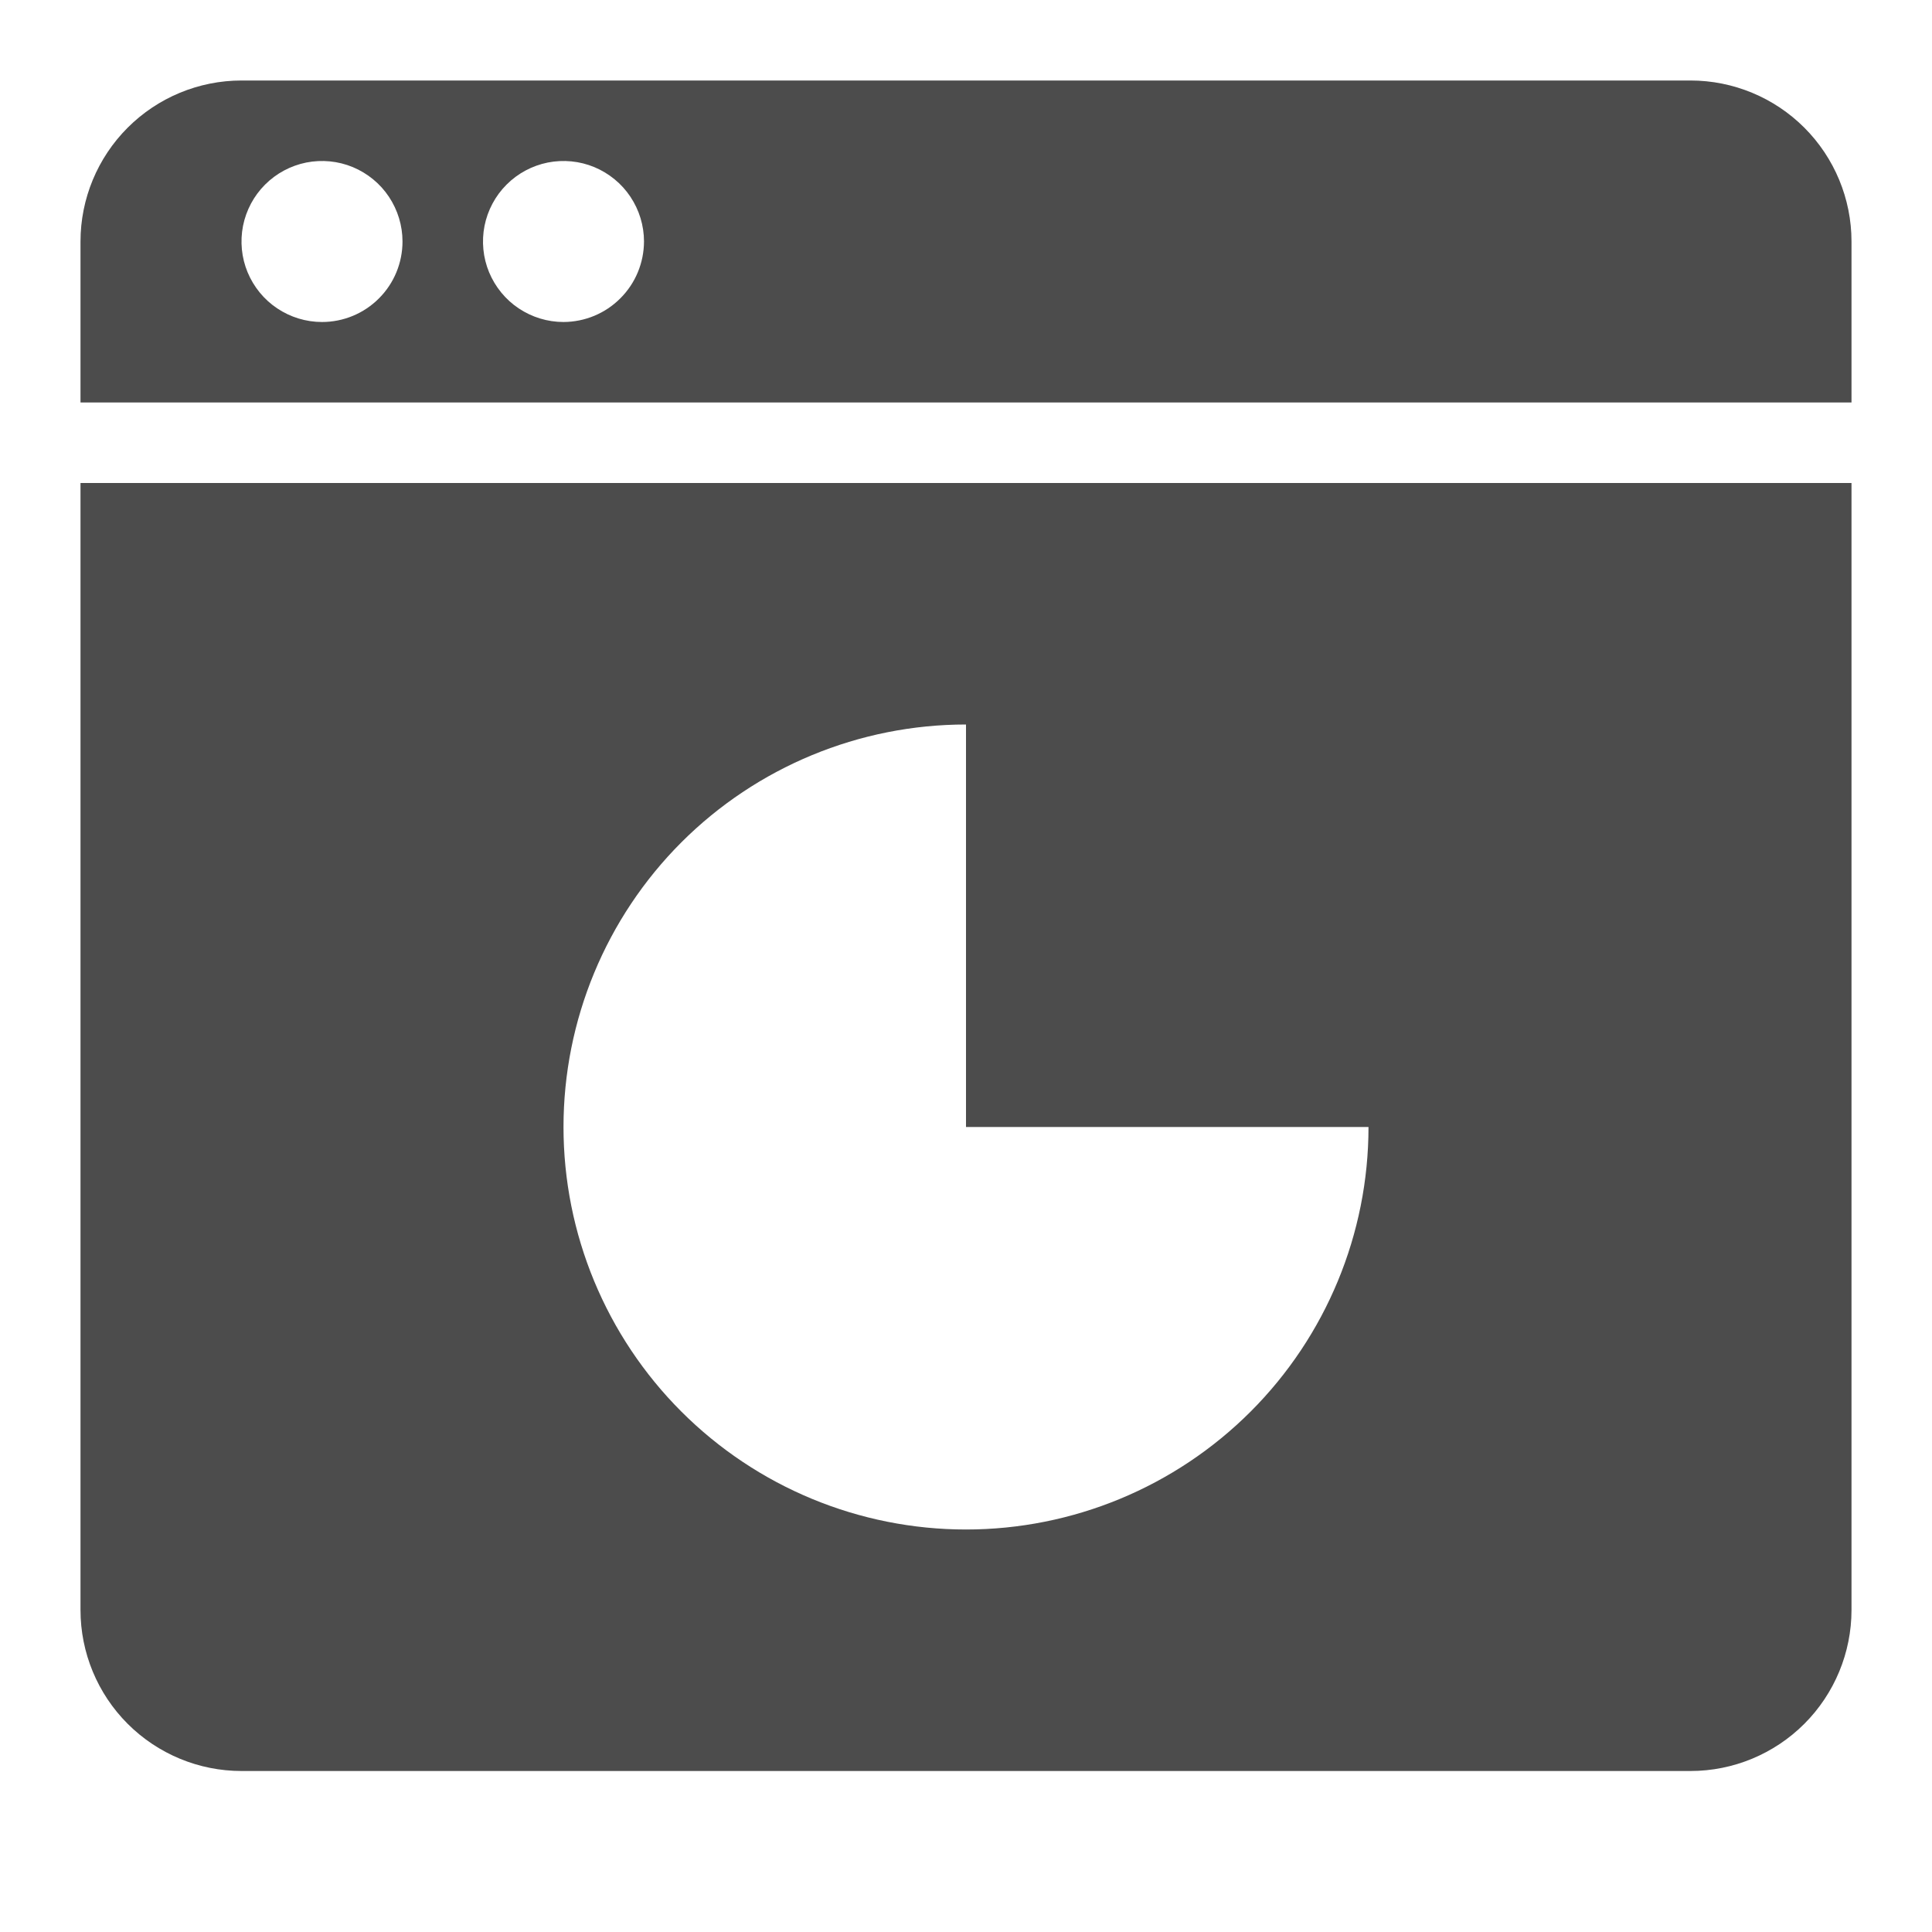 <svg width="100" height="100" opacity="0.7"  viewBox="0 0 24 24" fill="none" xmlns="http://www.w3.org/2000/svg">
<path d="M1 3V5H23V3C23 2.47 22.789 1.961 22.414 1.586C22.039 1.211 21.53 1 21 1H3C2.47 1 1.961 1.211 1.586 1.586C1.211 1.961 1 2.47 1 3V3ZM4 4C3.802 4 3.609 3.941 3.444 3.831C3.28 3.722 3.152 3.565 3.076 3.383C3 3.2 2.981 2.999 3.019 2.805C3.058 2.611 3.153 2.433 3.293 2.293C3.433 2.153 3.611 2.058 3.805 2.019C3.999 1.981 4.2 2 4.383 2.076C4.565 2.152 4.722 2.28 4.831 2.444C4.941 2.609 5 2.802 5 3C5 3.265 4.895 3.52 4.707 3.707C4.52 3.895 4.265 4 4 4ZM7 4C6.802 4 6.609 3.941 6.444 3.831C6.28 3.722 6.152 3.565 6.076 3.383C6 3.2 5.981 2.999 6.019 2.805C6.058 2.611 6.153 2.433 6.293 2.293C6.433 2.153 6.611 2.058 6.805 2.019C6.999 1.981 7.2 2 7.383 2.076C7.565 2.152 7.722 2.28 7.831 2.444C7.941 2.609 8 2.802 8 3C7.999 3.265 7.894 3.519 7.706 3.706C7.519 3.894 7.265 3.999 7 4V4ZM1 6V20C1 20.53 1.211 21.039 1.586 21.414C1.961 21.789 2.47 22 3 22H21C21.53 22 22.039 21.789 22.414 21.414C22.789 21.039 23 20.53 23 20V6H1ZM12 19C10.674 19 9.402 18.473 8.464 17.535C7.527 16.598 7 15.326 7 14C7 12.674 7.527 11.402 8.464 10.464C9.402 9.527 10.674 9 12 9V14H17C17 15.326 16.473 16.598 15.536 17.535C14.598 18.473 13.326 19 12 19V19Z" fill="black"/>
</svg>

